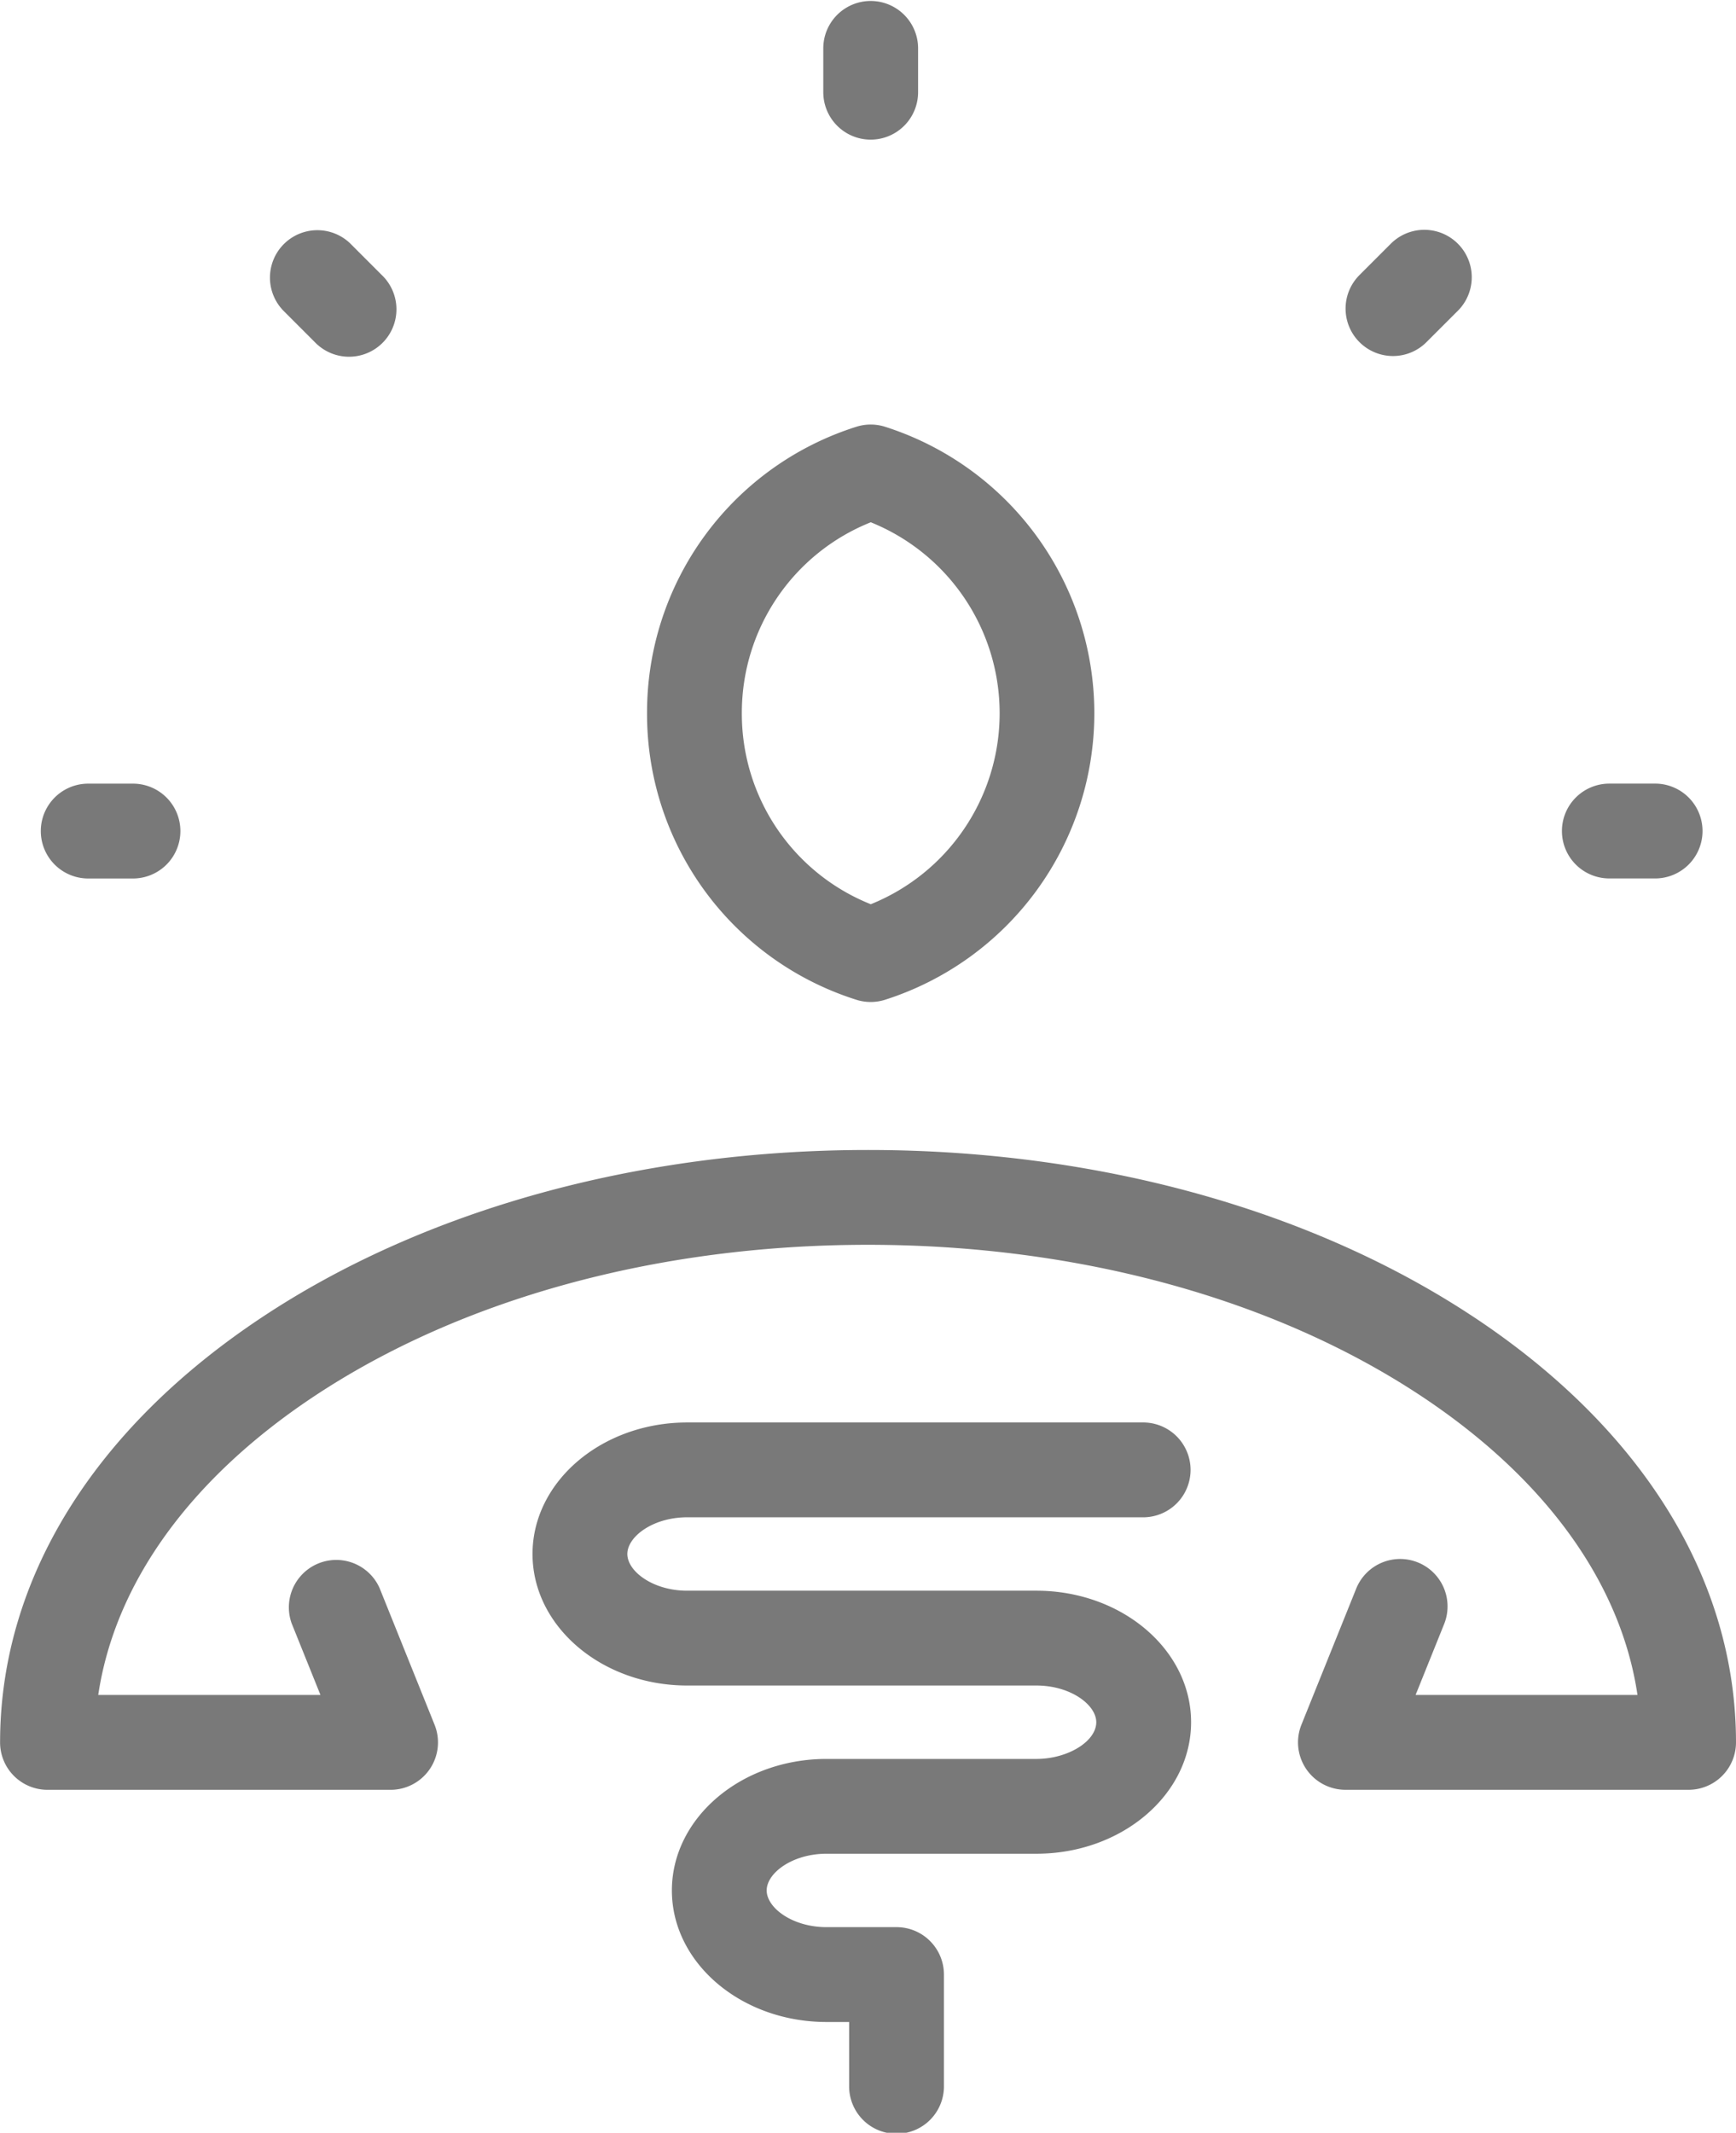 <svg xmlns="http://www.w3.org/2000/svg" width="86.166" height="105.835" viewBox="0 0 86.166 105.835">
  <path id="XMLID_952_" d="M115.15,41.239a2.353,2.353,0,0,1,2.353-2.353h2.224a2.353,2.353,0,1,1,0,4.705H117.5A2.352,2.352,0,0,1,115.15,41.239ZM80.84,6.929a2.353,2.353,0,0,0,2.353-2.353V2.353a2.353,2.353,0,0,0-4.705,0V4.577A2.353,2.353,0,0,0,80.84,6.929Zm25.924,10.738a2.345,2.345,0,0,0,1.663-.689L110,15.406a2.353,2.353,0,0,0-3.327-3.328L105.1,13.651a2.353,2.353,0,0,0,1.663,4.016ZM69.74,35.394A14.867,14.867,0,0,1,80.127,21.178a2.353,2.353,0,0,1,1.428,0,14.923,14.923,0,0,1,0,28.433,2.351,2.351,0,0,1-1.428,0A14.868,14.868,0,0,1,69.74,35.394Zm4.705,0a10.176,10.176,0,0,0,6.4,9.477,10.219,10.219,0,0,0,0-18.954A10.175,10.175,0,0,0,74.445,35.394ZM89.066,78.936H71.733c-1.7,0-2.971-.962-2.971-1.822s1.271-1.821,2.971-1.821H94.316a2.353,2.353,0,1,0,0-4.705H71.733c-4.233,0-7.677,2.928-7.677,6.526s3.444,6.527,7.677,6.527H89.066c1.7,0,2.971.961,2.971,1.821,0,.953-1.416,1.822-2.971,1.822H78.649c-4.233,0-7.676,2.928-7.676,6.527s3.444,6.527,7.676,6.527h1.122v3.146a2.353,2.353,0,1,0,4.705,0v-5.5a2.353,2.353,0,0,0-2.353-2.353H78.649c-1.7,0-2.971-.962-2.971-1.822s1.271-1.821,2.971-1.821H89.066c4.233,0,7.677-2.928,7.677-6.527S93.3,78.936,89.066,78.936Zm21.743-13.556c-8.074-5.361-18.765-8.314-30.1-8.314s-22.028,2.952-30.1,8.314c-8.371,5.558-12.981,13.045-12.981,21.083a2.352,2.352,0,0,0,2.353,2.353H57.011a2.352,2.352,0,0,0,2.182-3.231L56.462,78.8A2.353,2.353,0,0,0,52.1,80.557l1.43,3.552H42.5c.825-5.537,4.553-10.726,10.7-14.81,7.312-4.855,17.078-7.528,27.5-7.528s20.188,2.674,27.5,7.528c6.151,4.084,9.879,9.273,10.7,14.81H107.887l1.43-3.552a2.353,2.353,0,0,0-4.365-1.757l-2.731,6.784a2.353,2.353,0,0,0,2.182,3.231h17.034a2.352,2.352,0,0,0,2.353-2.353C123.79,78.425,119.18,70.937,110.809,65.379Zm-57.557-48.4a2.353,2.353,0,1,0,3.327-3.327l-1.572-1.573a2.353,2.353,0,0,0-3.327,3.327Zm-11.3,26.613h2.224a2.353,2.353,0,1,0,0-4.705H41.954a2.353,2.353,0,0,0,0,4.705Z" transform="translate(-37.624)" fill="#797979"/>
</svg>
